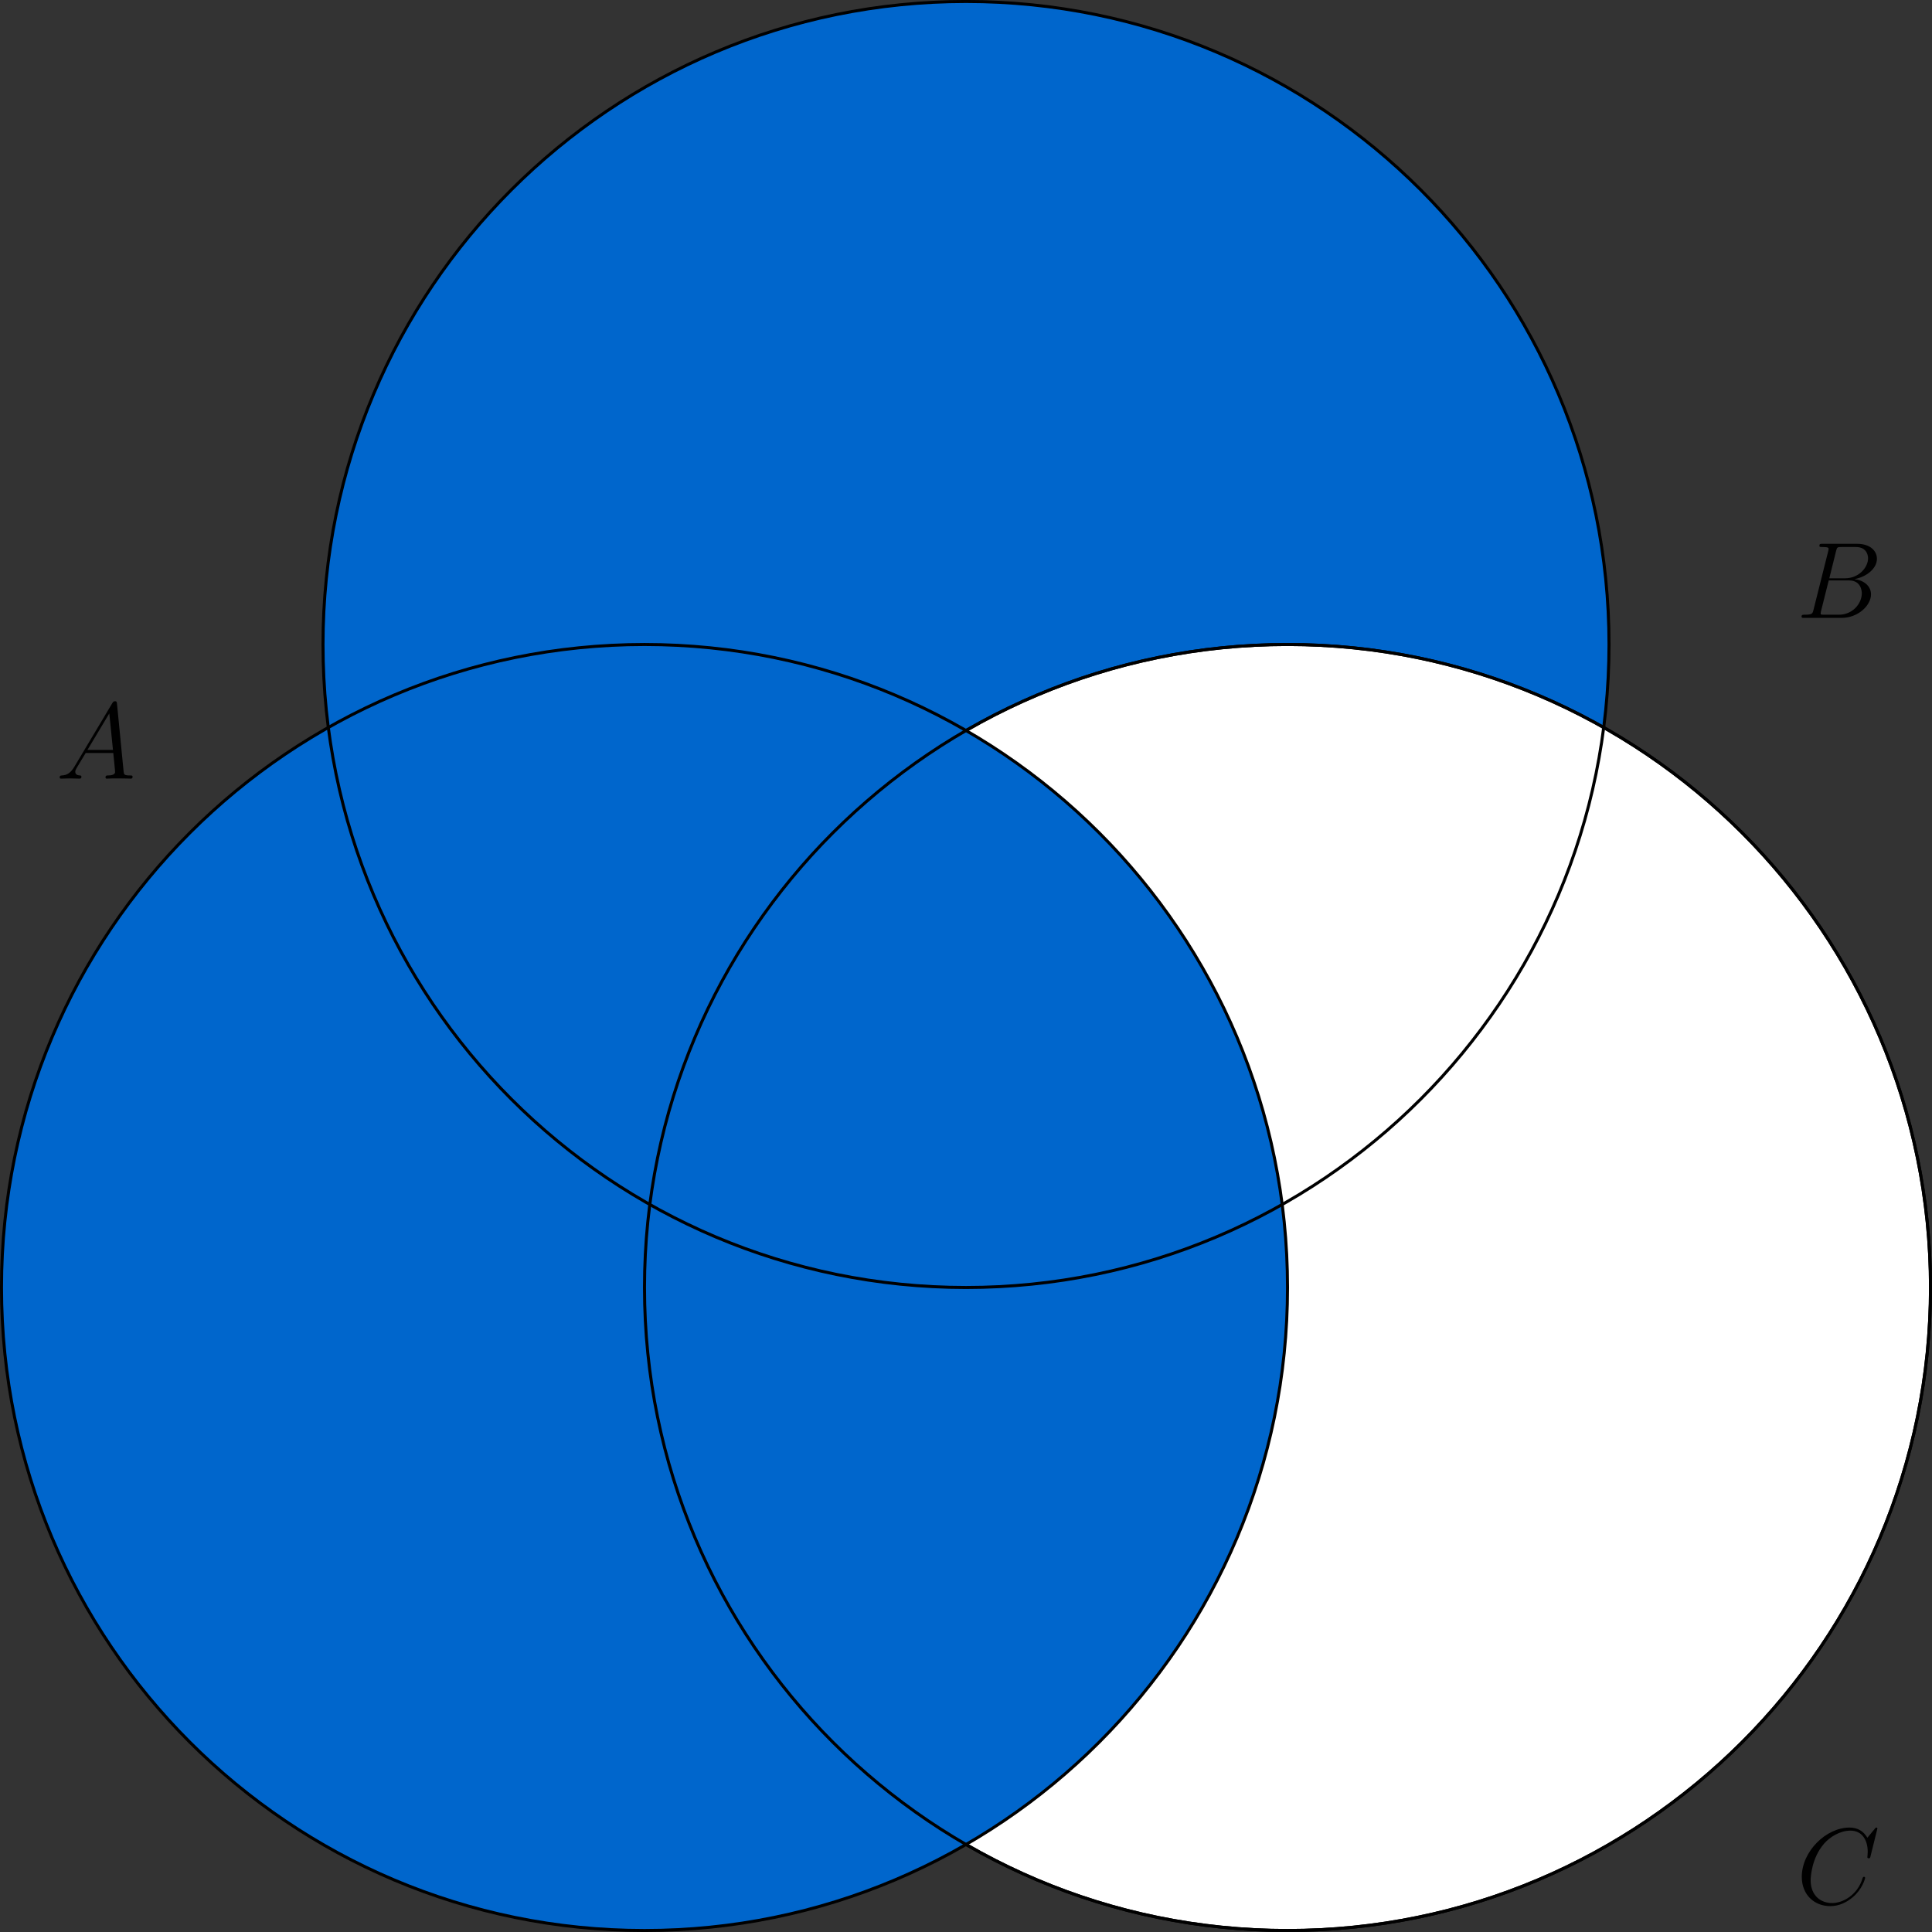 <?xml version="1.0" encoding="UTF-8"?>
<svg xmlns="http://www.w3.org/2000/svg" xmlns:xlink="http://www.w3.org/1999/xlink" width="255.517" height="255.517" viewBox="0 0 255.517 255.517">
<rect x="0" y="0" width="255.517" height="255.517" fill="#333333" stroke="none"/>
<defs>
<g>
<g id="glyph-0-0">
<path d="M 2.438 -1.594 C 1.938 -0.75 1.453 -0.453 0.766 -0.422 C 0.609 -0.406 0.484 -0.406 0.484 -0.141 C 0.484 -0.062 0.562 0 0.656 0 C 0.922 0 1.562 -0.031 1.828 -0.031 C 2.234 -0.031 2.703 0 3.094 0 C 3.188 0 3.359 0 3.359 -0.266 C 3.359 -0.406 3.234 -0.422 3.156 -0.422 C 2.828 -0.438 2.547 -0.562 2.547 -0.906 C 2.547 -1.109 2.641 -1.266 2.828 -1.578 L 3.922 -3.391 L 7.578 -3.391 C 7.594 -3.25 7.594 -3.141 7.609 -3.016 C 7.641 -2.641 7.812 -1.141 7.812 -0.875 C 7.812 -0.438 7.078 -0.422 6.859 -0.422 C 6.703 -0.422 6.547 -0.422 6.547 -0.156 C 6.547 0 6.672 0 6.75 0 C 7 0 7.281 -0.031 7.531 -0.031 L 8.344 -0.031 C 9.219 -0.031 9.859 0 9.875 0 C 9.969 0 10.125 0 10.125 -0.266 C 10.125 -0.422 10 -0.422 9.781 -0.422 C 9 -0.422 8.984 -0.547 8.938 -0.969 L 8.062 -9.922 C 8.031 -10.219 7.969 -10.234 7.812 -10.234 C 7.672 -10.234 7.594 -10.219 7.453 -10 Z M 4.156 -3.797 L 7.047 -8.625 L 7.531 -3.797 Z M 4.156 -3.797 "/>
</g>
<g id="glyph-0-1">
<path d="M 5.25 -8.828 C 5.375 -9.359 5.438 -9.375 6 -9.375 L 7.859 -9.375 C 9.484 -9.375 9.484 -8 9.484 -7.875 C 9.484 -6.719 8.312 -5.234 6.422 -5.234 L 4.359 -5.234 Z M 7.672 -5.125 C 9.234 -5.406 10.656 -6.5 10.656 -7.812 C 10.656 -8.938 9.672 -9.797 8.047 -9.797 L 3.438 -9.797 C 3.172 -9.797 3.047 -9.797 3.047 -9.531 C 3.047 -9.375 3.172 -9.375 3.391 -9.375 C 4.266 -9.375 4.266 -9.266 4.266 -9.109 C 4.266 -9.078 4.266 -9 4.203 -8.781 L 2.266 -1.062 C 2.141 -0.562 2.109 -0.422 1.109 -0.422 C 0.828 -0.422 0.688 -0.422 0.688 -0.156 C 0.688 0 0.781 0 1.062 0 L 5.984 0 C 8.172 0 9.875 -1.656 9.875 -3.109 C 9.875 -4.281 8.828 -5 7.672 -5.125 Z M 5.641 -0.422 L 3.703 -0.422 C 3.5 -0.422 3.469 -0.422 3.391 -0.438 C 3.234 -0.438 3.219 -0.469 3.219 -0.594 C 3.219 -0.688 3.234 -0.781 3.266 -0.906 L 4.281 -4.953 L 6.969 -4.953 C 8.656 -4.953 8.656 -3.375 8.656 -3.25 C 8.656 -1.875 7.422 -0.422 5.641 -0.422 Z M 5.641 -0.422 "/>
</g>
<g id="glyph-0-2">
<path d="M 10.719 -9.969 C 10.719 -10.094 10.609 -10.094 10.578 -10.094 C 10.562 -10.094 10.5 -10.094 10.391 -9.953 L 9.391 -8.75 C 8.891 -9.609 8.109 -10.094 7.031 -10.094 C 3.938 -10.094 0.719 -6.953 0.719 -3.578 C 0.719 -1.188 2.391 0.297 4.484 0.297 C 5.641 0.297 6.641 -0.188 7.469 -0.891 C 8.719 -1.938 9.094 -3.328 9.094 -3.438 C 9.094 -3.578 8.984 -3.578 8.938 -3.578 C 8.812 -3.578 8.797 -3.484 8.766 -3.422 C 8.109 -1.188 6.172 -0.109 4.734 -0.109 C 3.219 -0.109 1.891 -1.094 1.891 -3.125 C 1.891 -3.578 2.031 -6.078 3.656 -7.953 C 4.453 -8.875 5.797 -9.688 7.156 -9.688 C 8.734 -9.688 9.438 -8.375 9.438 -6.906 C 9.438 -6.547 9.391 -6.219 9.391 -6.172 C 9.391 -6.031 9.531 -6.031 9.578 -6.031 C 9.734 -6.031 9.75 -6.047 9.812 -6.312 Z M 10.719 -9.969 "/>
</g>
</g>
<clipPath id="clip-0">
<path clip-rule="nonzero" d="M 85 85 L 255.516 85 L 255.516 255.516 L 85 255.516 Z M 85 85 "/>
</clipPath>
<clipPath id="clip-1">
<path clip-rule="nonzero" d="M 79 79 L 255.516 79 L 255.516 255.516 L 79 255.516 Z M 79 79 "/>
</clipPath>
<clipPath id="clip-2">
<path clip-rule="nonzero" d="M 0 85 L 171 85 L 171 255.516 L 0 255.516 Z M 0 85 "/>
</clipPath>
<clipPath id="clip-3">
<path clip-rule="nonzero" d="M 0 79 L 176 79 L 176 255.516 L 0 255.516 Z M 0 79 "/>
</clipPath>
<clipPath id="clip-4">
<path clip-rule="nonzero" d="M 79 79 L 255.516 79 L 255.516 255.516 L 79 255.516 Z M 79 79 "/>
</clipPath>
</defs>
<path fill-rule="nonzero" fill="rgb(0%, 40.015%, 79.999%)" fill-opacity="1" d="M 212.801 85.238 C 212.801 38.27 174.727 0.195 127.758 0.195 C 80.793 0.195 42.719 38.27 42.719 85.238 C 42.719 132.203 80.793 170.277 127.758 170.277 C 174.727 170.277 212.801 132.203 212.801 85.238 Z M 212.801 85.238 "/>
<g clip-path="url(#clip-0)">
<path fill-rule="nonzero" fill="rgb(100%, 100%, 100%)" fill-opacity="1" d="M 255.32 170.277 C 255.32 123.312 217.246 85.238 170.281 85.238 C 123.312 85.238 85.238 123.312 85.238 170.277 C 85.238 217.246 123.312 255.32 170.281 255.32 C 217.246 255.32 255.32 217.246 255.32 170.277 Z M 255.32 170.277 "/>
</g>
<g clip-path="url(#clip-1)">
<path fill="none" stroke-width="0.399" stroke-linecap="butt" stroke-linejoin="miter" stroke="rgb(0%, 0%, 0%)" stroke-opacity="1" stroke-miterlimit="10" d="M 170.081 0.001 C 170.081 46.965 132.007 85.04 85.042 85.04 C 38.074 85.04 -0.001 46.965 -0.001 0.001 C -0.001 -46.968 38.074 -85.042 85.042 -85.042 C 132.007 -85.042 170.081 -46.968 170.081 0.001 Z M 170.081 0.001 " transform="matrix(1, 0, 0, -1, 85.239, 170.278)"/>
</g>
<g clip-path="url(#clip-2)">
<path fill-rule="nonzero" fill="rgb(0%, 40.015%, 79.999%)" fill-opacity="1" d="M 170.281 170.277 C 170.281 123.312 132.207 85.238 85.238 85.238 C 38.273 85.238 0.199 123.312 0.199 170.277 C 0.199 217.246 38.273 255.32 85.238 255.32 C 132.207 255.32 170.281 217.246 170.281 170.277 Z M 170.281 170.277 "/>
</g>
<g clip-path="url(#clip-3)">
<path fill="none" stroke-width="0.399" stroke-linecap="butt" stroke-linejoin="miter" stroke="rgb(0%, 0%, 0%)" stroke-opacity="1" stroke-miterlimit="10" d="M 85.042 0.001 C 85.042 46.965 46.968 85.04 -0.001 85.04 C -46.966 85.04 -85.04 46.965 -85.04 0.001 C -85.04 -46.968 -46.966 -85.042 -0.001 -85.042 C 46.968 -85.042 85.042 -46.968 85.042 0.001 Z M 85.042 0.001 " transform="matrix(1, 0, 0, -1, 85.239, 170.278)"/>
</g>
<path fill="none" stroke-width="0.399" stroke-linecap="butt" stroke-linejoin="miter" stroke="rgb(0%, 0%, 0%)" stroke-opacity="1" stroke-miterlimit="10" d="M 127.562 85.04 C 127.562 132.008 89.488 170.083 42.519 170.083 C -4.446 170.083 -42.52 132.008 -42.52 85.04 C -42.52 38.075 -4.446 0.001 42.519 0.001 C 89.488 0.001 127.562 38.075 127.562 85.04 Z M 127.562 85.04 " transform="matrix(1, 0, 0, -1, 85.239, 170.278)"/>
<g clip-path="url(#clip-4)">
<path fill="none" stroke-width="0.399" stroke-linecap="butt" stroke-linejoin="miter" stroke="rgb(0%, 0%, 0%)" stroke-opacity="1" stroke-miterlimit="10" d="M 170.081 0.001 C 170.081 46.965 132.007 85.04 85.042 85.04 C 38.074 85.04 -0.001 46.965 -0.001 0.001 C -0.001 -46.968 38.074 -85.042 85.042 -85.042 C 132.007 -85.042 170.081 -46.968 170.081 0.001 Z M 170.081 0.001 " transform="matrix(1, 0, 0, -1, 85.239, 170.278)"/>
</g>
<g fill="rgb(0%, 0%, 0%)" fill-opacity="1">
<use xlink:href="#glyph-0-0" x="7.409" y="102.979"/>
</g>
<g fill="rgb(0%, 0%, 0%)" fill-opacity="1">
<use xlink:href="#glyph-0-1" x="237.577" y="81.719"/>
</g>
<g fill="rgb(0%, 0%, 0%)" fill-opacity="1">
<use xlink:href="#glyph-0-2" x="237.577" y="251.798"/>
</g>
</svg>
